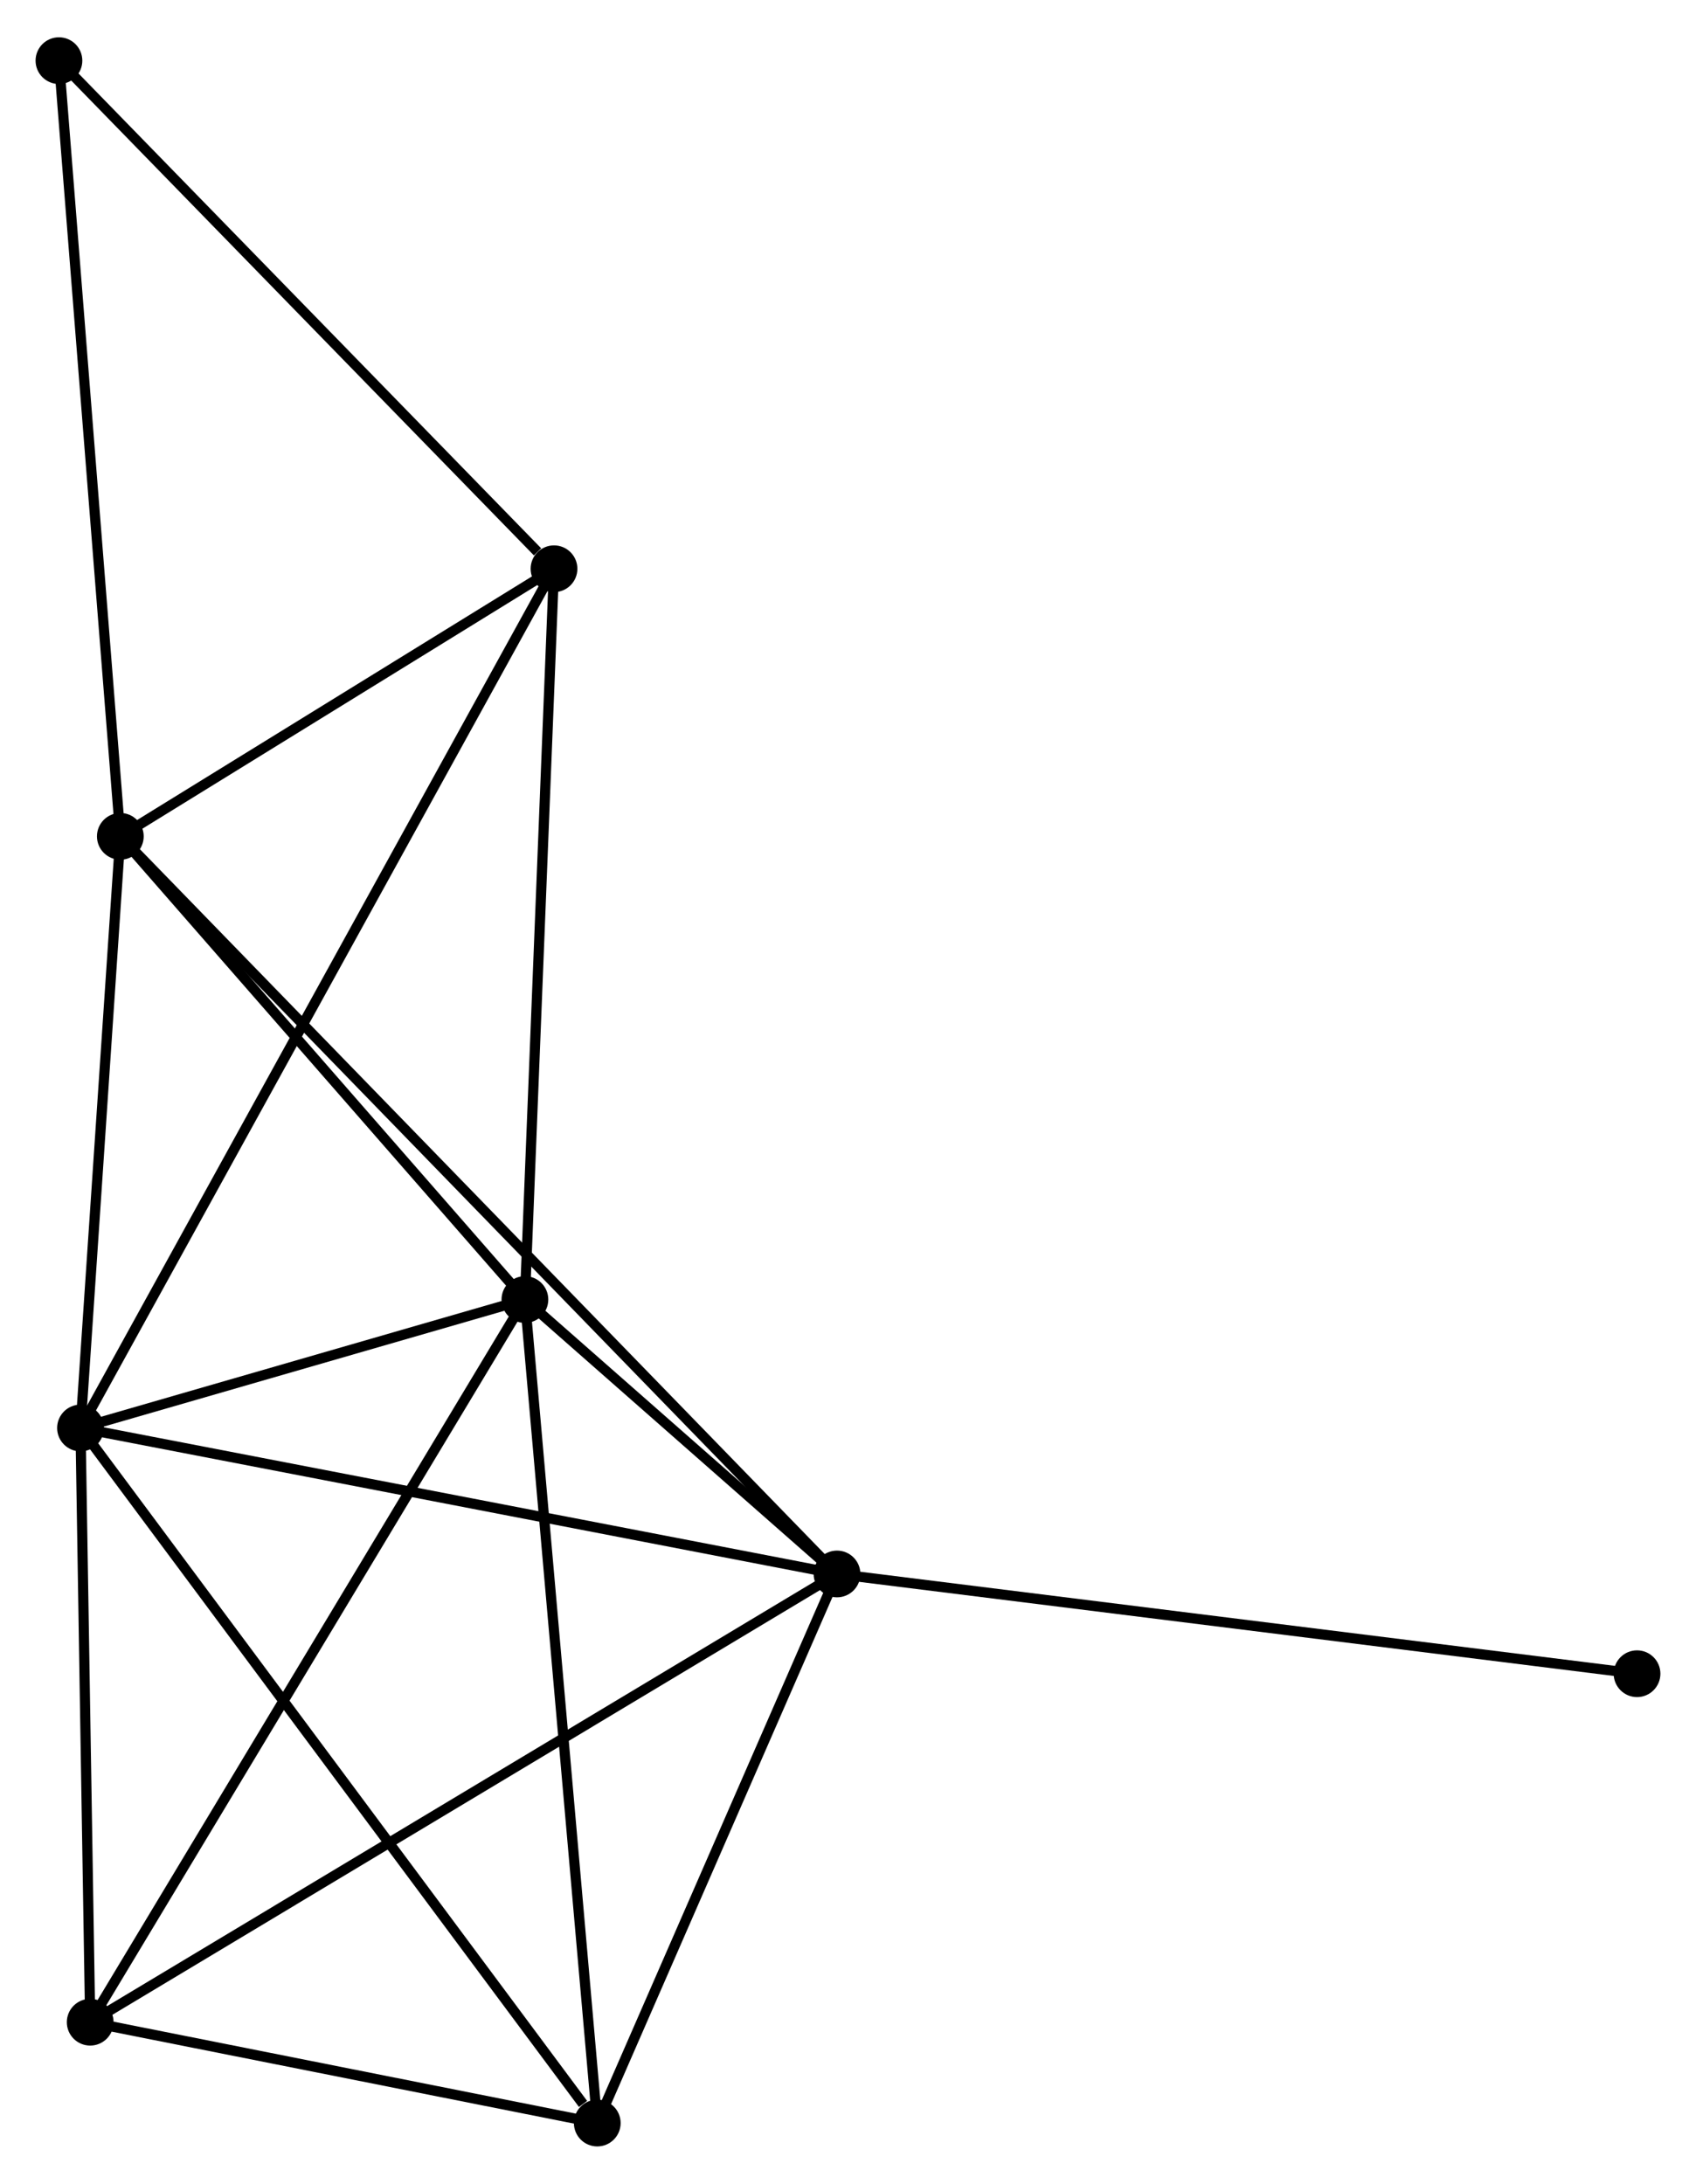 <?xml version="1.0" encoding="UTF-8" standalone="no"?>
<!DOCTYPE svg PUBLIC "-//W3C//DTD SVG 1.1//EN"
 "http://www.w3.org/Graphics/SVG/1.1/DTD/svg11.dtd">
<!-- Generated by graphviz version 2.36.0 (20140111.2315)
 -->
<!-- Title: %3 Pages: 1 -->
<svg width="167pt" height="215pt"
 viewBox="0.00 0.00 166.88 214.51" xmlns="http://www.w3.org/2000/svg" xmlns:xlink="http://www.w3.org/1999/xlink">
<g id="graph0" class="graph" transform="scale(1 1) rotate(0) translate(4 210.512)">
<title>%3</title>
<!-- 0 -->
<g id="node1" class="node"><title>0</title>
<ellipse fill="black" stroke="black" cx="3.922" cy="-70.185" rx="1.8" ry="1.8"/>
</g>
<!-- 1 -->
<g id="node2" class="node"><title>1</title>
<ellipse fill="black" stroke="black" cx="47.649" cy="-82.823" rx="1.8" ry="1.8"/>
</g>
<!-- 0&#45;&#45;1 -->
<g id="edge1" class="edge"><title>0&#45;&#45;1</title>
<path fill="none" stroke="black" d="M5.801,-70.728C12.994,-72.807 38.73,-80.245 45.826,-82.296"/>
</g>
<!-- 2 -->
<g id="node3" class="node"><title>2</title>
<ellipse fill="black" stroke="black" cx="78.358" cy="-55.824" rx="1.8" ry="1.8"/>
</g>
<!-- 0&#45;&#45;2 -->
<g id="edge2" class="edge"><title>0&#45;&#45;2</title>
<path fill="none" stroke="black" d="M5.762,-69.83C16.06,-67.843 66.453,-58.121 76.582,-56.166"/>
</g>
<!-- 3 -->
<g id="node4" class="node"><title>3</title>
<ellipse fill="black" stroke="black" cx="7.84" cy="-128.395" rx="1.8" ry="1.8"/>
</g>
<!-- 0&#45;&#45;3 -->
<g id="edge3" class="edge"><title>0&#45;&#45;3</title>
<path fill="none" stroke="black" d="M4.052,-72.122C4.647,-80.96 7.101,-117.415 7.706,-126.391"/>
</g>
<!-- 4 -->
<g id="node5" class="node"><title>4</title>
<ellipse fill="black" stroke="black" cx="54.769" cy="-1.8" rx="1.8" ry="1.8"/>
</g>
<!-- 0&#45;&#45;4 -->
<g id="edge4" class="edge"><title>0&#45;&#45;4</title>
<path fill="none" stroke="black" d="M5.179,-68.495C12.152,-59.116 46.039,-13.54 53.369,-3.682"/>
</g>
<!-- 5 -->
<g id="node6" class="node"><title>5</title>
<ellipse fill="black" stroke="black" cx="50.513" cy="-154.722" rx="1.8" ry="1.8"/>
</g>
<!-- 0&#45;&#45;5 -->
<g id="edge5" class="edge"><title>0&#45;&#45;5</title>
<path fill="none" stroke="black" d="M4.895,-71.951C10.958,-82.953 43.497,-141.992 49.545,-152.966"/>
</g>
<!-- 6 -->
<g id="node7" class="node"><title>6</title>
<ellipse fill="black" stroke="black" cx="4.875" cy="-11.723" rx="1.8" ry="1.8"/>
</g>
<!-- 0&#45;&#45;6 -->
<g id="edge6" class="edge"><title>0&#45;&#45;6</title>
<path fill="none" stroke="black" d="M3.954,-68.24C4.098,-59.364 4.695,-22.751 4.842,-13.736"/>
</g>
<!-- 1&#45;&#45;2 -->
<g id="edge7" class="edge"><title>1&#45;&#45;2</title>
<path fill="none" stroke="black" d="M49.3,-81.372C54.682,-76.64 71.669,-61.705 76.846,-57.154"/>
</g>
<!-- 1&#45;&#45;3 -->
<g id="edge8" class="edge"><title>1&#45;&#45;3</title>
<path fill="none" stroke="black" d="M46.325,-84.34C40.281,-91.258 15.349,-119.799 9.211,-126.826"/>
</g>
<!-- 1&#45;&#45;4 -->
<g id="edge9" class="edge"><title>1&#45;&#45;4</title>
<path fill="none" stroke="black" d="M47.825,-80.82C48.81,-69.611 53.63,-14.759 54.599,-3.733"/>
</g>
<!-- 1&#45;&#45;5 -->
<g id="edge10" class="edge"><title>1&#45;&#45;5</title>
<path fill="none" stroke="black" d="M47.732,-84.898C48.15,-95.397 50.029,-142.58 50.435,-152.775"/>
</g>
<!-- 1&#45;&#45;6 -->
<g id="edge11" class="edge"><title>1&#45;&#45;6</title>
<path fill="none" stroke="black" d="M46.592,-81.066C40.674,-71.229 11.717,-23.095 5.896,-13.42"/>
</g>
<!-- 2&#45;&#45;3 -->
<g id="edge12" class="edge"><title>2&#45;&#45;3</title>
<path fill="none" stroke="black" d="M76.885,-57.34C67.708,-66.784 18.459,-117.467 9.305,-126.888"/>
</g>
<!-- 2&#45;&#45;4 -->
<g id="edge13" class="edge"><title>2&#45;&#45;4</title>
<path fill="none" stroke="black" d="M77.573,-54.026C73.992,-45.824 59.218,-11.99 55.581,-3.66"/>
</g>
<!-- 2&#45;&#45;6 -->
<g id="edge14" class="edge"><title>2&#45;&#45;6</title>
<path fill="none" stroke="black" d="M76.542,-54.734C66.375,-48.632 16.628,-18.777 6.628,-12.775"/>
</g>
<!-- 8 -->
<g id="node8" class="node"><title>8</title>
<ellipse fill="black" stroke="black" cx="157.078" cy="-46.009" rx="1.8" ry="1.8"/>
</g>
<!-- 2&#45;&#45;8 -->
<g id="edge15" class="edge"><title>2&#45;&#45;8</title>
<path fill="none" stroke="black" d="M80.304,-55.581C91.195,-54.223 144.487,-47.578 155.2,-46.243"/>
</g>
<!-- 3&#45;&#45;5 -->
<g id="edge16" class="edge"><title>3&#45;&#45;5</title>
<path fill="none" stroke="black" d="M9.674,-129.526C16.693,-133.857 41.809,-149.352 48.734,-153.624"/>
</g>
<!-- 7 -->
<g id="node9" class="node"><title>7</title>
<ellipse fill="black" stroke="black" cx="1.8" cy="-204.712" rx="1.8" ry="1.8"/>
</g>
<!-- 3&#45;&#45;7 -->
<g id="edge17" class="edge"><title>3&#45;&#45;7</title>
<path fill="none" stroke="black" d="M7.691,-130.281C6.855,-140.84 2.766,-192.506 1.944,-202.891"/>
</g>
<!-- 4&#45;&#45;6 -->
<g id="edge18" class="edge"><title>4&#45;&#45;6</title>
<path fill="none" stroke="black" d="M52.625,-2.226C44.418,-3.859 15.052,-9.699 6.956,-11.31"/>
</g>
<!-- 5&#45;&#45;7 -->
<g id="edge19" class="edge"><title>5&#45;&#45;7</title>
<path fill="none" stroke="black" d="M48.892,-156.385C41.364,-164.11 9.891,-196.408 3.097,-203.381"/>
</g>
</g>
</svg>
